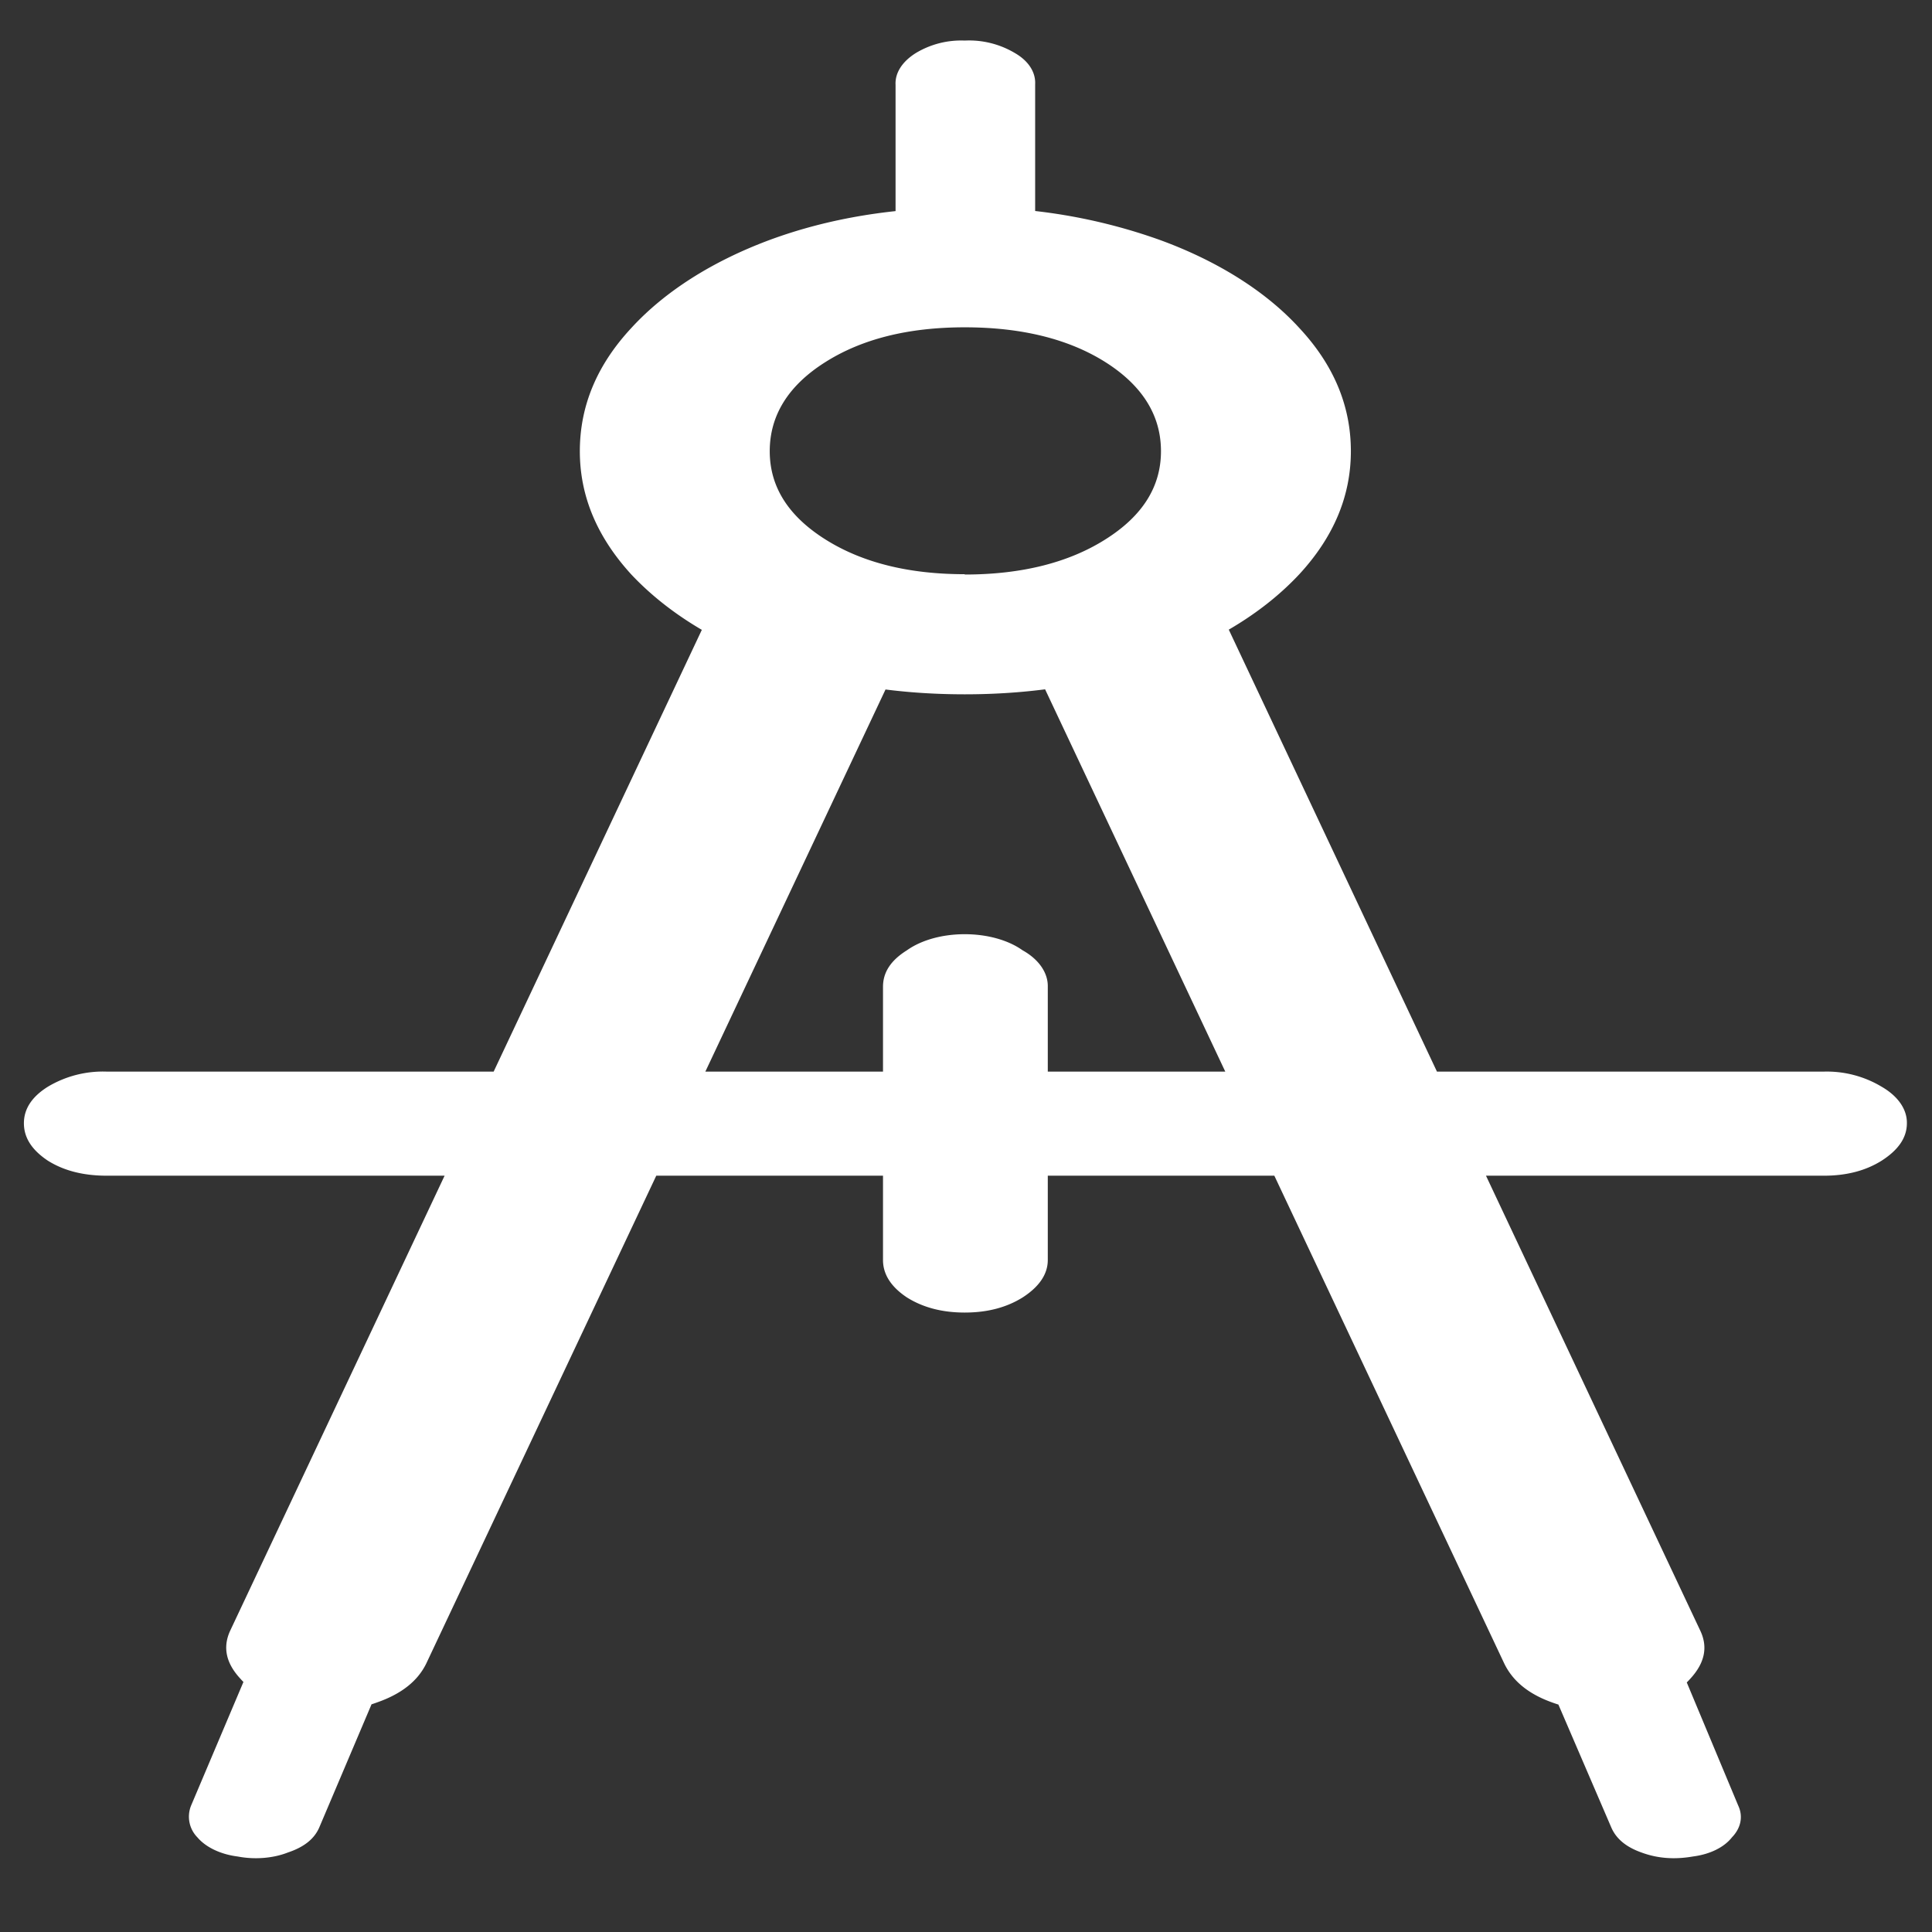 <svg xmlns="http://www.w3.org/2000/svg" width="24" height="24"><rect width="100%" height="100%" fill="#333333" stroke="none"/><path style="stroke:none;fill-rule:nonzero;fill:#fff;fill-opacity:1" d="M11.125 3.594h1.734V1.047c.008-.149-.082-.29-.25-.387a1.111 1.111 0 0 0-.625-.156 1.09 1.09 0 0 0-.609.156c-.168.106-.258.246-.25.395Zm.86 5.031c.886 0 1.69-.137 2.421-.406.73-.266 1.309-.63 1.735-1.086.425-.461.64-.969.64-1.528 0-.566-.215-1.074-.64-1.53-.414-.454-1.016-.833-1.735-1.095a6.914 6.914 0 0 0-2.422-.402c-.886 0-1.691.133-2.421.402-.715.266-1.305.641-1.72 1.094-.425.457-.64.965-.64 1.531 0 .56.215 1.067.64 1.532.427.453 1 .816 1.72 1.082.73.27 1.535.406 2.421.406Zm0-1.492c-.7 0-1.278-.145-1.735-.434-.457-.289-.688-.652-.688-1.094 0-.445.231-.816.688-1.105.457-.29 1.035-.434 1.734-.434.707 0 1.293.145 1.75.434.457.29.688.66.688 1.105 0 .442-.23.805-.688 1.094-.457.29-1.043.438-1.75.438Zm-.641.703L8.89 7.46l-6.032 12.8c-.093.204-.05.4.125.59.176.2.434.325.766.376.332.058.645.03.938-.079.3-.105.503-.265.609-.484ZM3.53 19.699l-1.156 2.73a.366.366 0 0 0 .078.395c.102.121.285.211.5.238.207.04.438.024.625-.05.2-.067.328-.168.39-.313l1.157-2.726Zm9.11-11.863 6.046 12.828c.106.219.301.379.594.484.301.11.621.137.953.079.332-.051.59-.176.766-.375.176-.192.219-.387.125-.59L15.094 7.46Zm7.812 11.863-1.61.274 1.173 2.726c.062.145.187.246.375.313.199.074.41.09.64.05.211-.027.387-.113.485-.238.113-.117.14-.262.078-.394ZM1.328 13.312a1.334 1.334 0 0 0-.734.188c-.2.125-.297.277-.297.453 0 .18.098.332.297.465.199.125.441.187.734.187h21.328c.282 0 .52-.062.719-.187.207-.133.313-.285.313-.465.003-.172-.11-.336-.313-.453a1.322 1.322 0 0 0-.719-.188Zm11.688-1.054c.004-.172-.11-.34-.313-.453-.183-.13-.445-.2-.719-.2-.273 0-.535.07-.718.2-.2.125-.297.273-.297.453v3.394c0 .176.097.332.297.465.199.125.437.188.718.188.282 0 .52-.063.72-.188.206-.133.312-.289.312-.465Zm0 0"/></svg>